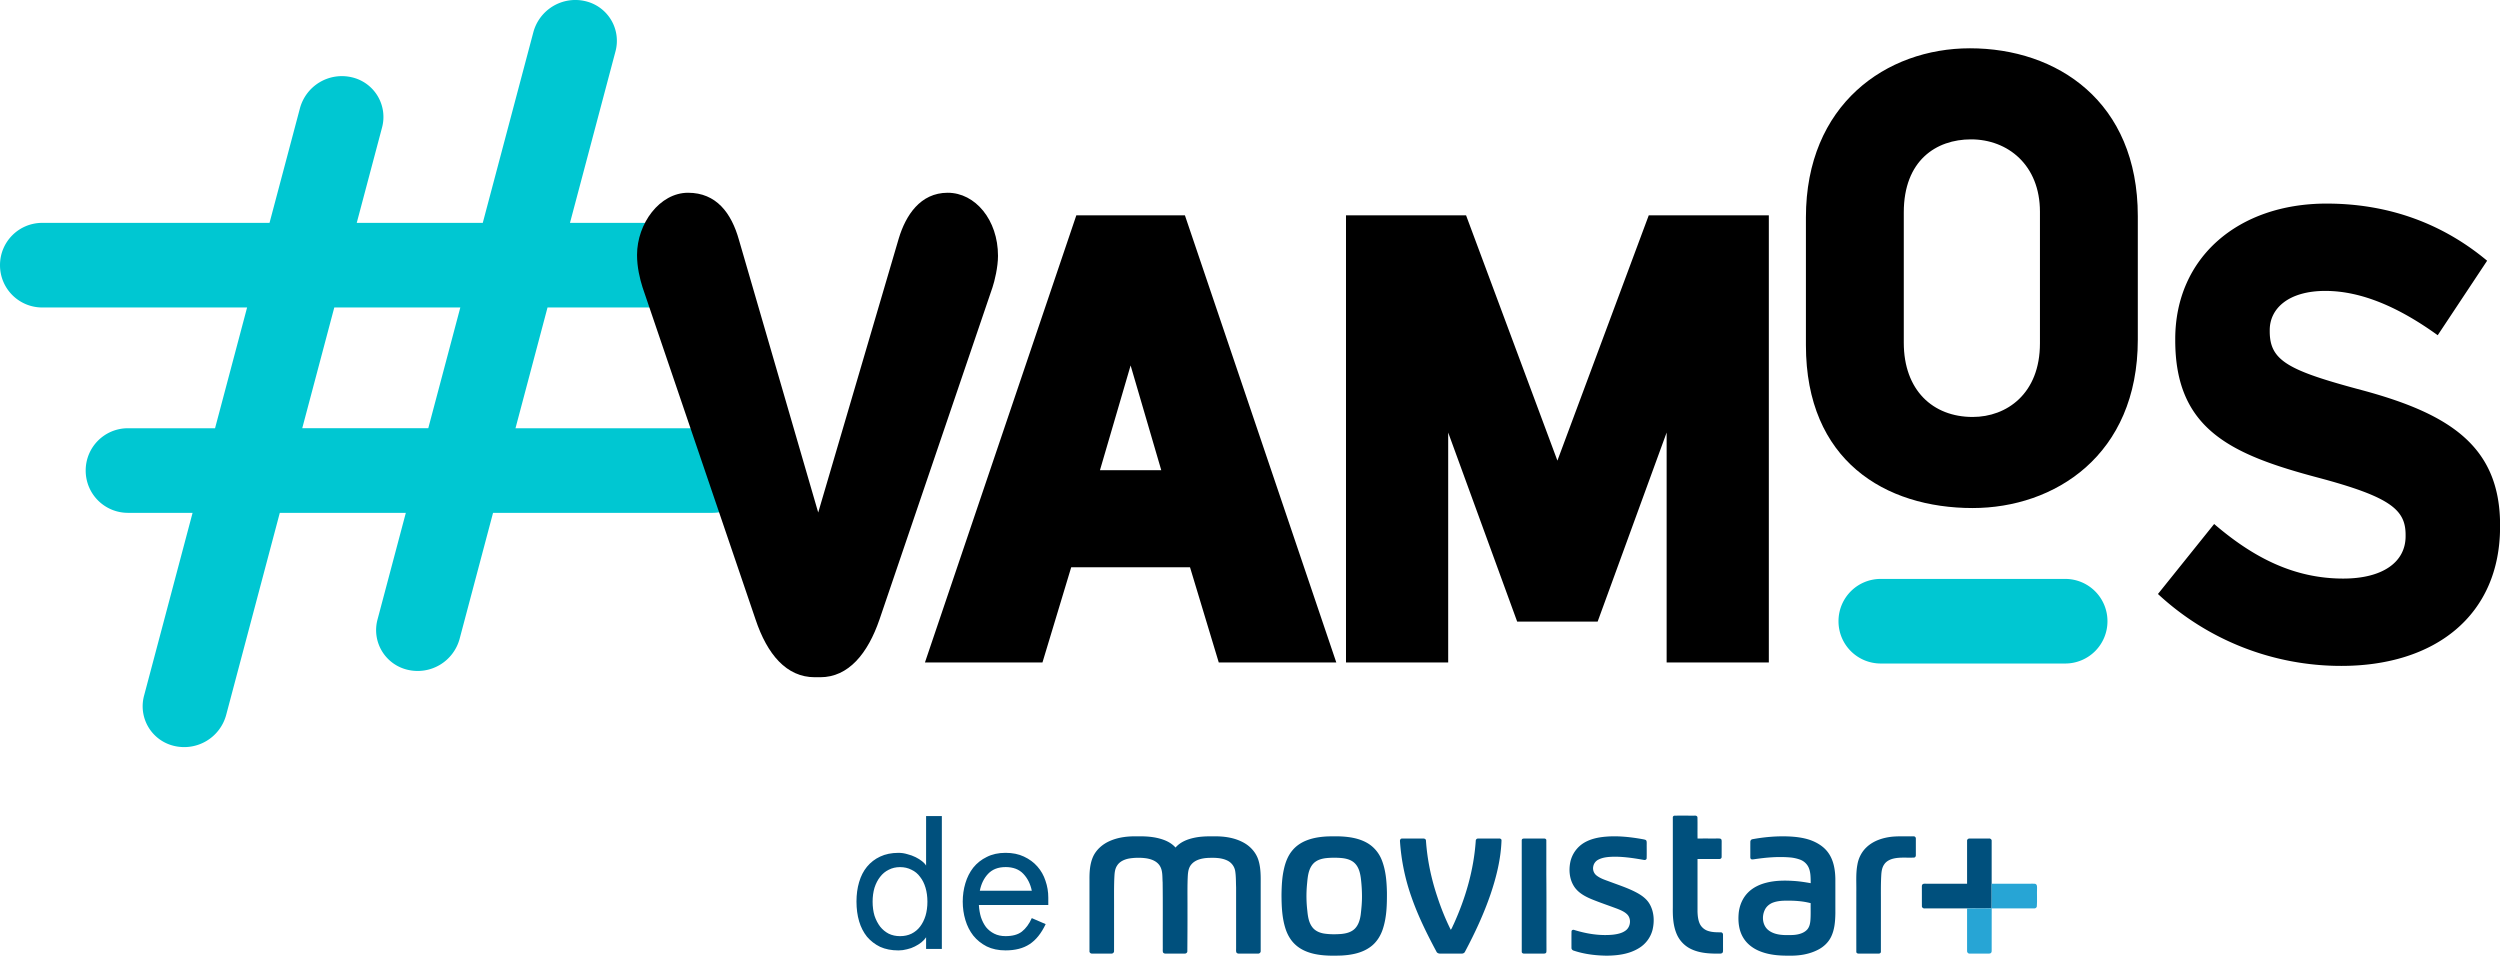 <svg width="169.8mm" height="245.337" viewBox="0 0 169.8 64.912" xmlns="http://www.w3.org/2000/svg">
    <path d="M39.17 0a2.956 2.956 0 0 0-2.944 2.186L32.79 15.137h-8.56l1.715-6.462a2.766 2.766 0 0 0-2.053-3.427 2.952 2.952 0 0 0-3.521 2.109l-2.065 7.78H2.872C1.281 15.137 0 16.42 0 18.011s1.282 2.873 2.873 2.873h13.91l-2.177 8.202H8.693c-1.591 0-2.873 1.281-2.873 2.873s1.282 2.873 2.873 2.873h4.387L9.788 47.238a2.765 2.765 0 0 0 2.053 3.428 2.953 2.953 0 0 0 3.521-2.11l3.642-13.724h8.56l-1.92 7.235a2.766 2.766 0 0 0 2.052 3.427 2.952 2.952 0 0 0 3.522-2.108l2.27-8.554h14.896c1.592 0 2.873-1.281 2.873-2.873s-1.281-2.873-2.873-2.873H35.012l2.176-8.202h9.5c1.591 0 2.872-1.282 2.872-2.874s-1.28-2.873-2.873-2.873h-7.974L41.8 3.504A2.765 2.765 0 0 0 39.748.077 2.927 2.927 0 0 0 39.169 0zM22.705 20.883h8.56l-2.177 8.202h-8.56z" fill="#00c7d2"/>
    <path d="M59.737 42.07l7.673-22.552c.14-.417.374-1.369.374-2.142 0-2.44-1.544-4.284-3.415-4.284s-2.854 1.547-3.322 3.094L55.573 34.81l-5.38-18.505c-.515-1.845-1.544-3.213-3.462-3.213s-3.463 2.082-3.463 4.224c0 .833.188 1.607.375 2.202l7.673 22.552c.795 2.38 2.105 3.927 4.023 3.927h.375c1.918 0 3.228-1.607 4.023-3.927z" stroke-width="8.309" aria-label="v"/>
    <path d="M80.826 38.53h-8.07l-1.952 6.464h-7.982l10.282-30.369h7.375l10.282 30.369h-7.983zm-6.117-6.594h4.164l-2.082-7.115z" stroke-width="6.832" aria-label="A"/>
    <path d="M91.42 14.627h8.156l6.203 16.659 6.204-16.66h8.156v30.369h-6.941V29.377l-4.686 12.841h-5.466l-4.685-12.84v15.617H91.42z" stroke-width="6.832" aria-label="M"/>
    <path d="M145.2 23.066v-8.389c0-7.796-5.496-11.397-11.401-11.397-5.682 0-11.141 3.813-11.141 11.482v8.686c0 7.838 5.385 11.058 11.327 11.058 5.533 0 11.215-3.56 11.215-11.44zm-6.647-8.686v8.94c0 3.432-2.266 5-4.568 5-2.712 0-4.68-1.822-4.68-5.042v-8.855c0-3.517 2.191-4.957 4.568-4.957 2.488 0 4.68 1.737 4.68 4.914z" stroke-width="6.247" aria-label="O"/>
    <path d="M169.806 35.765v-.088c0-5.32-3.356-7.545-9.312-9.158-5.076-1.352-6.334-2.006-6.334-4.013v-.087c0-1.483 1.3-2.66 3.775-2.66 2.475 0 5.033 1.134 7.634 3.01l3.356-5.06c-2.978-2.486-6.628-3.881-10.906-3.881-5.998 0-10.277 3.663-10.277 9.202v.087c0 6.062 3.817 7.763 9.732 9.333 4.908 1.309 5.914 2.18 5.914 3.882v.087c0 1.788-1.594 2.878-4.236 2.878-3.356 0-6.124-1.439-8.767-3.707l-3.817 4.754a18.276 18.276 0 0 0 12.457 4.884c6.334 0 10.78-3.402 10.78-9.464z" stroke-width="6.736" aria-label="S"/>
    <path d="M127.744 39.32h12.522a2.867 2.867 0 0 1 2.873 2.873 2.867 2.867 0 0 1-2.873 2.873h-12.522c-1.592 0-2.873-1.281-2.873-2.873s1.28-2.873 2.873-2.873z" fill="#00c7d2"/>
    <g fill="#00507d" stroke-width="2.007" aria-label="de">
        <path d="M58.172 61.239q0-.727.179-1.326.178-.611.535-1.045.37-.446.892-.688.535-.255 1.249-.255.306 0 .599.09.306.076.56.203.256.128.447.28.19.154.267.294v-3.365h1.07v9.023H62.9v-.79q-.114.178-.318.344-.191.153-.446.28-.242.128-.535.191-.28.077-.574.077-.714 0-1.249-.242-.522-.255-.892-.688-.357-.446-.535-1.045-.179-.612-.179-1.339zm1.096 0q0 .522.128.955.14.42.382.74.242.305.586.484.344.165.765.165.433 0 .777-.165.357-.179.587-.484.242-.32.37-.74.127-.433.127-.955 0-.51-.128-.943-.127-.434-.37-.74-.229-.318-.586-.484-.344-.178-.777-.178-.42 0-.765.178-.344.166-.586.484-.242.306-.382.74-.128.433-.128.943zM71.2 61.466h-4.715q.026.446.14.829.128.382.345.675.229.28.56.446t.765.166q.714 0 1.109-.306.407-.319.675-.918l.943.408q-.446.943-1.096 1.364-.637.42-1.631.42-.726 0-1.274-.267-.548-.28-.918-.74-.357-.458-.535-1.057-.179-.6-.179-1.25t.179-1.248q.178-.599.535-1.058.37-.459.918-.726.548-.28 1.274-.28.714 0 1.249.254.548.255.917.676.37.42.548.968.191.548.191 1.147zm-2.905-2.574q-.752 0-1.185.459-.421.446-.561 1.147h3.53q-.14-.689-.574-1.147-.433-.46-1.21-.46z"/>
    </g>
    <path d="M113.618 55.535c-.01-.077.057-.14.133-.135.453-.006.906 0 1.359-.002.084-.008.188.035.181.135.012.473-.002.947.007 1.42.474-.004.948 0 1.422-.002.059.002.13-.002.176.042.041.04.035.102.04.154-.002.35 0 .701-.002 1.052.006.085-.07.15-.152.144-.496.003-.99 0-1.486.001v3.596c.013.295.043.602.186.866a.949.949 0 0 0 .588.44c.26.077.534.075.803.078.087-.007.158.074.153.158.004.341 0 .683.002 1.024-.003.063.006.131-.026.188-.033.056-.103.07-.163.075-.647.007-1.319-.013-1.92-.282a1.995 1.995 0 0 1-1.034-1.037c-.247-.572-.277-1.207-.267-1.821v-6.094zM75.352 57.132c.583-.265 1.233-.342 1.869-.327.609-.013 1.231.024 1.809.235.306.11.596.28.813.526.32-.377.803-.566 1.276-.666.426-.091.864-.102 1.297-.095.694-.016 1.411.08 2.029.414.482.256.877.695 1.033 1.223.168.552.15 1.134.148 1.703v4.457c.002.096-.086.172-.18.167h-1.293c-.075.003-.166-.026-.187-.106-.019-.082-.01-.167-.01-.25V60.27c-.016-.372-.002-.748-.063-1.117a.964.964 0 0 0-.5-.688c-.413-.214-.895-.212-1.348-.196-.412.023-.867.122-1.14.458-.226.274-.224.648-.24.984-.023.711-.006 1.423-.011 2.135.003.927-.003 1.854-.01 2.782-.01.085-.093.143-.176.14-.433.002-.867.002-1.3 0-.075.004-.16-.027-.183-.104-.02-.102-.005-.207-.009-.31-.004-1.475.01-2.95-.009-4.424-.028-.383.018-.805-.204-1.142-.21-.316-.595-.45-.955-.498a4.035 4.035 0 0 0-1.108.018c-.32.058-.655.2-.83.489-.166.252-.17.563-.186.853-.03.71-.013 1.423-.017 2.135-.001.937.002 1.875-.001 2.812.005.098-.083.176-.179.172-.439 0-.878.001-1.317-.001-.094.005-.184-.073-.173-.17v-4.884c-.003-.514.032-1.045.241-1.52.218-.482.638-.848 1.114-1.062zM89.858 56.831c.375-.037.751-.025 1.127-.025.65.025 1.321.124 1.891.457.446.26.79.679.976 1.157.273.695.332 1.45.348 2.189.005.81-.013 1.635-.255 2.416-.153.518-.455 1.005-.905 1.315-.56.396-1.26.525-1.932.56-.628.021-1.266.022-1.882-.12-.425-.099-.841-.272-1.176-.558-.345-.287-.583-.684-.725-1.106-.252-.756-.281-1.562-.285-2.352.01-.581.034-1.168.165-1.736.1-.451.267-.9.566-1.258.255-.315.604-.547.98-.692.354-.14.73-.21 1.107-.247m.217 1.452c-.251.029-.506.092-.717.238-.2.136-.337.349-.418.575-.12.325-.137.674-.172 1.015a8.582 8.582 0 0 0 .028 1.771c.037.382.1.786.34 1.097.19.25.493.38.795.428.38.058.765.057 1.147.03.332-.03.682-.11.93-.349.258-.25.362-.614.411-.96.05-.422.091-.845.087-1.27a9.997 9.997 0 0 0-.082-1.242c-.047-.343-.14-.702-.383-.96-.232-.247-.575-.343-.902-.376a5.713 5.713 0 0 0-1.064.003zM109.09 56.824c.793-.063 1.59.02 2.372.154.103.022.209.031.307.07.08.041.073.143.076.22-.004.339.006.679-.004 1.018 0 .108-.113.14-.2.118-.712-.125-1.433-.236-2.159-.212-.31.013-.628.047-.908.188a.646.646 0 0 0-.359.463.622.622 0 0 0 .2.602c.26.215.588.316.9.431.62.235 1.257.436 1.845.75.35.188.69.432.888.786.297.52.33 1.158.195 1.733a2.05 2.05 0 0 1-.944 1.262c-.654.4-1.44.498-2.192.502-.743-.011-1.492-.101-2.2-.336-.09-.02-.174-.09-.173-.189 0-.373-.004-.746.003-1.12-.001-.084.097-.133.172-.105.848.265 1.745.41 2.634.325.308-.036.63-.099.881-.291.334-.25.39-.813.079-1.102-.176-.17-.408-.266-.631-.358-.593-.223-1.193-.423-1.779-.663-.431-.181-.866-.415-1.143-.806-.35-.496-.415-1.15-.29-1.732a2.025 2.025 0 0 1 .934-1.293c.452-.268.978-.374 1.496-.415zM119.034 56.998c.816-.15 1.648-.221 2.477-.186.489.024.982.084 1.447.245.477.174.933.453 1.227.876.358.506.46 1.141.472 1.748.002.784 0 1.568.001 2.353-.01.545-.05 1.112-.298 1.61-.182.366-.492.659-.853.849-.6.318-1.291.429-1.965.415-.667.008-1.35-.04-1.976-.286-.472-.18-.904-.495-1.165-.933-.306-.504-.363-1.116-.307-1.692.055-.506.263-1.003.624-1.368.34-.348.795-.562 1.263-.678.631-.16 1.29-.157 1.936-.112.358.027.713.083 1.066.147-.006-.36.006-.738-.145-1.074a1.022 1.022 0 0 0-.558-.519 2.672 2.672 0 0 0-.77-.161c-.785-.06-1.574.01-2.35.125-.072.009-.145.027-.213.001-.061-.029-.067-.102-.066-.16.002-.341-.002-.683.002-1.023-.001-.087.062-.169.15-.177m1.427 4.292c-.242.082-.46.247-.578.477-.227.432-.192 1.03.182 1.371.308.275.736.356 1.137.37.287-.003.578.018.862-.037.25-.046.503-.142.678-.333.15-.165.201-.392.22-.608.034-.395.011-.791.02-1.187-.528-.14-1.08-.175-1.625-.17-.301-.001-.609.02-.896.117zM128.575 56.823c.46-.037.92-.01 1.38-.018a.146.146 0 0 1 .169.155v1.112c.006.076-.033.166-.117.174-.463.026-.933-.038-1.39.066-.245.057-.492.175-.636.39-.158.22-.192.498-.207.761-.036.64-.02 1.28-.023 1.92l-.001 3.25c.008.09-.08.141-.158.135-.449.002-.898.001-1.346 0-.083.006-.178-.044-.165-.14-.002-1.35 0-2.7 0-4.05.012-.62-.043-1.246.075-1.86.075-.44.287-.859.613-1.167.483-.462 1.153-.668 1.806-.728zM95.088 57.145c-.014-.085.032-.194.132-.19.475-.006.95-.001 1.424-.003.086-.006.199.028.206.13.088 1.306.359 2.598.777 3.839.25.763.55 1.51.909 2.23.088-.105.125-.242.19-.362.817-1.788 1.374-3.711 1.507-5.678a.15.15 0 0 1 .152-.157c.474-.006.948 0 1.422-.002.081-.009.187.034.175.133-.042 1.244-.343 2.465-.74 3.64-.463 1.354-1.069 2.655-1.74 3.916-.04.09-.139.132-.233.128H97.82c-.1 0-.21-.034-.255-.131-.64-1.194-1.244-2.412-1.692-3.693a14.183 14.183 0 0 1-.786-3.8zM103.424 56.969c.057-.02.12-.017.18-.018.422.002.844 0 1.266.002.074-.006.166.04.156.127.002.774 0 1.548 0 2.322.017 1.701.004 3.403.01 5.105-.003.062.003.126-.016.186-.03.068-.115.074-.178.076-.443 0-.887.002-1.33-.001-.078.005-.164-.05-.155-.136l-.001-7.517c-.005-.056.008-.125.068-.146zM133.604 57.114c-.01-.088.071-.163.156-.16.442-.005.885 0 1.328-.002.09-.012.195.058.186.158v2.912c-.001.556.005 1.112-.003 1.668-.555.024-1.111.006-1.666.01h-2.879c-.095.013-.198-.062-.191-.162-.002-.434 0-.868-.002-1.302 0-.06-.002-.13.05-.173.065-.056.156-.04.236-.042h2.785v-2.907z" fill="#00507d"/>
    <path d="M135.274 60.022l2.815-.001c.068.001.147-.008.204.04.064.06.066.157.064.239-.018.422.016.846-.015 1.268-.016.088-.106.142-.191.132-.958 0-1.916.002-2.874-.002-.006.946-.002 1.893-.002 2.839-.003.06.007.13-.04.176-.041.055-.115.055-.176.057-.423-.002-.846 0-1.269-.001-.112.016-.206-.09-.186-.2.002-.956-.001-1.913 0-2.869.556-.004 1.113.014 1.667-.01.008-.556.002-1.112.003-1.668z" fill="#27a5d5"/>
</svg>
